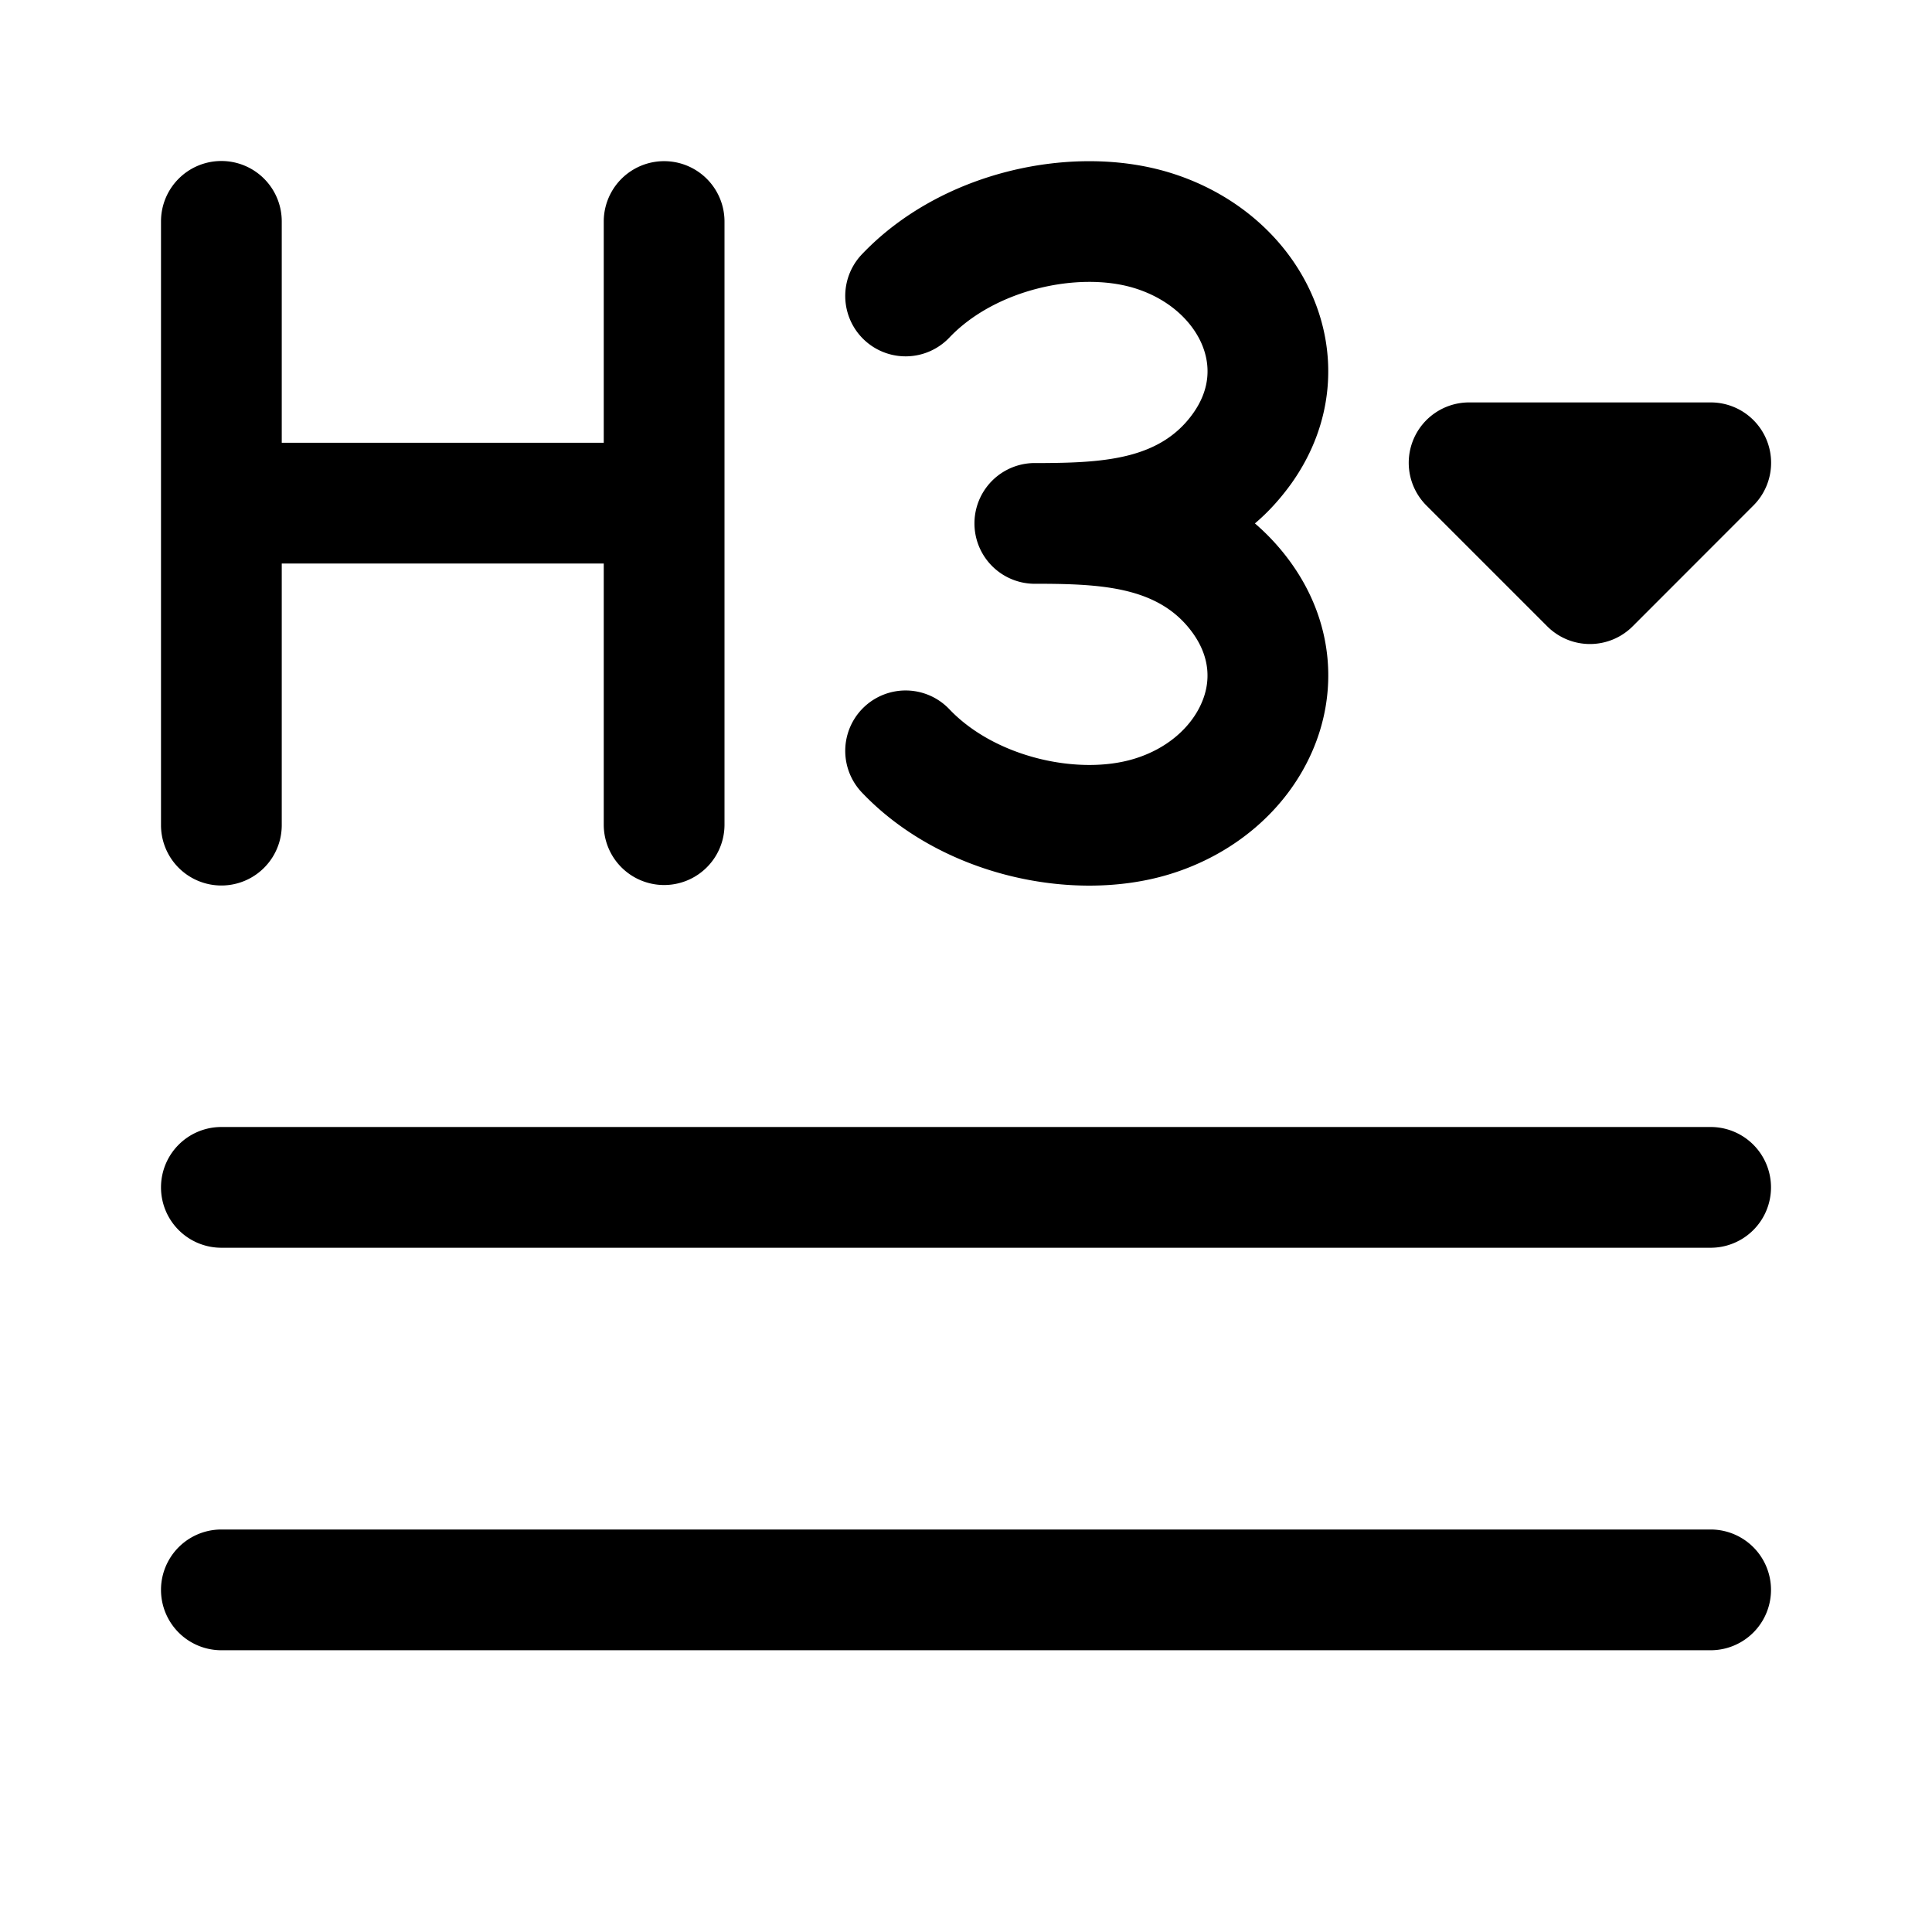 <svg xmlns="http://www.w3.org/2000/svg" width="3em" height="3em" viewBox="0 0 24 24"><path fill="currentColor" d="M2.75 2a.75.75 0 0 1 .75.75V5.5h4V2.752a.75.75 0 1 1 1.5 0v7.492a.75.75 0 0 1-1.5 0V7h-4v3.25a.75.75 0 0 1-1.5 0v-7.5A.75.75 0 0 1 2.75 2m14.807 3.462a.75.75 0 0 1 .693-.463h3.002a.75.75 0 0 1 .53 1.28l-1.5 1.501a.75.75 0 0 1-1.062 0l-1.5-1.5a.75.75 0 0 1-.163-.818M2.75 19a.75.75 0 0 0 0 1.5h18.5a.75.75 0 0 0 0-1.5zM2 14.75a.75.75 0 0 1 .75-.75h18.5a.75.75 0 0 1 0 1.5H2.75a.75.75 0 0 1-.75-.75m9.794-10.557c.572-.601 1.608-.822 2.291-.616c.429.13.715.405.84.688c.117.267.11.57-.105.871c-.394.553-1.06.611-1.836.616h-.129a.75.75 0 0 0 0 1.5h.129c.776.005 1.442.064 1.836.616c.214.301.222.605.104.87c-.124.284-.41.56-.838.689c-.684.207-1.72-.015-2.292-.616a.75.75 0 0 0-1.088 1.033c.983 1.034 2.616 1.38 3.813 1.019c.812-.245 1.462-.802 1.778-1.52c.324-.734.276-1.6-.255-2.345a2.8 2.8 0 0 0-.453-.496q.244-.206.453-.496c.53-.745.579-1.61.255-2.345c-.316-.718-.966-1.275-1.778-1.52c-1.197-.361-2.83-.015-3.813 1.019a.75.75 0 1 0 1.088 1.033"/></svg>